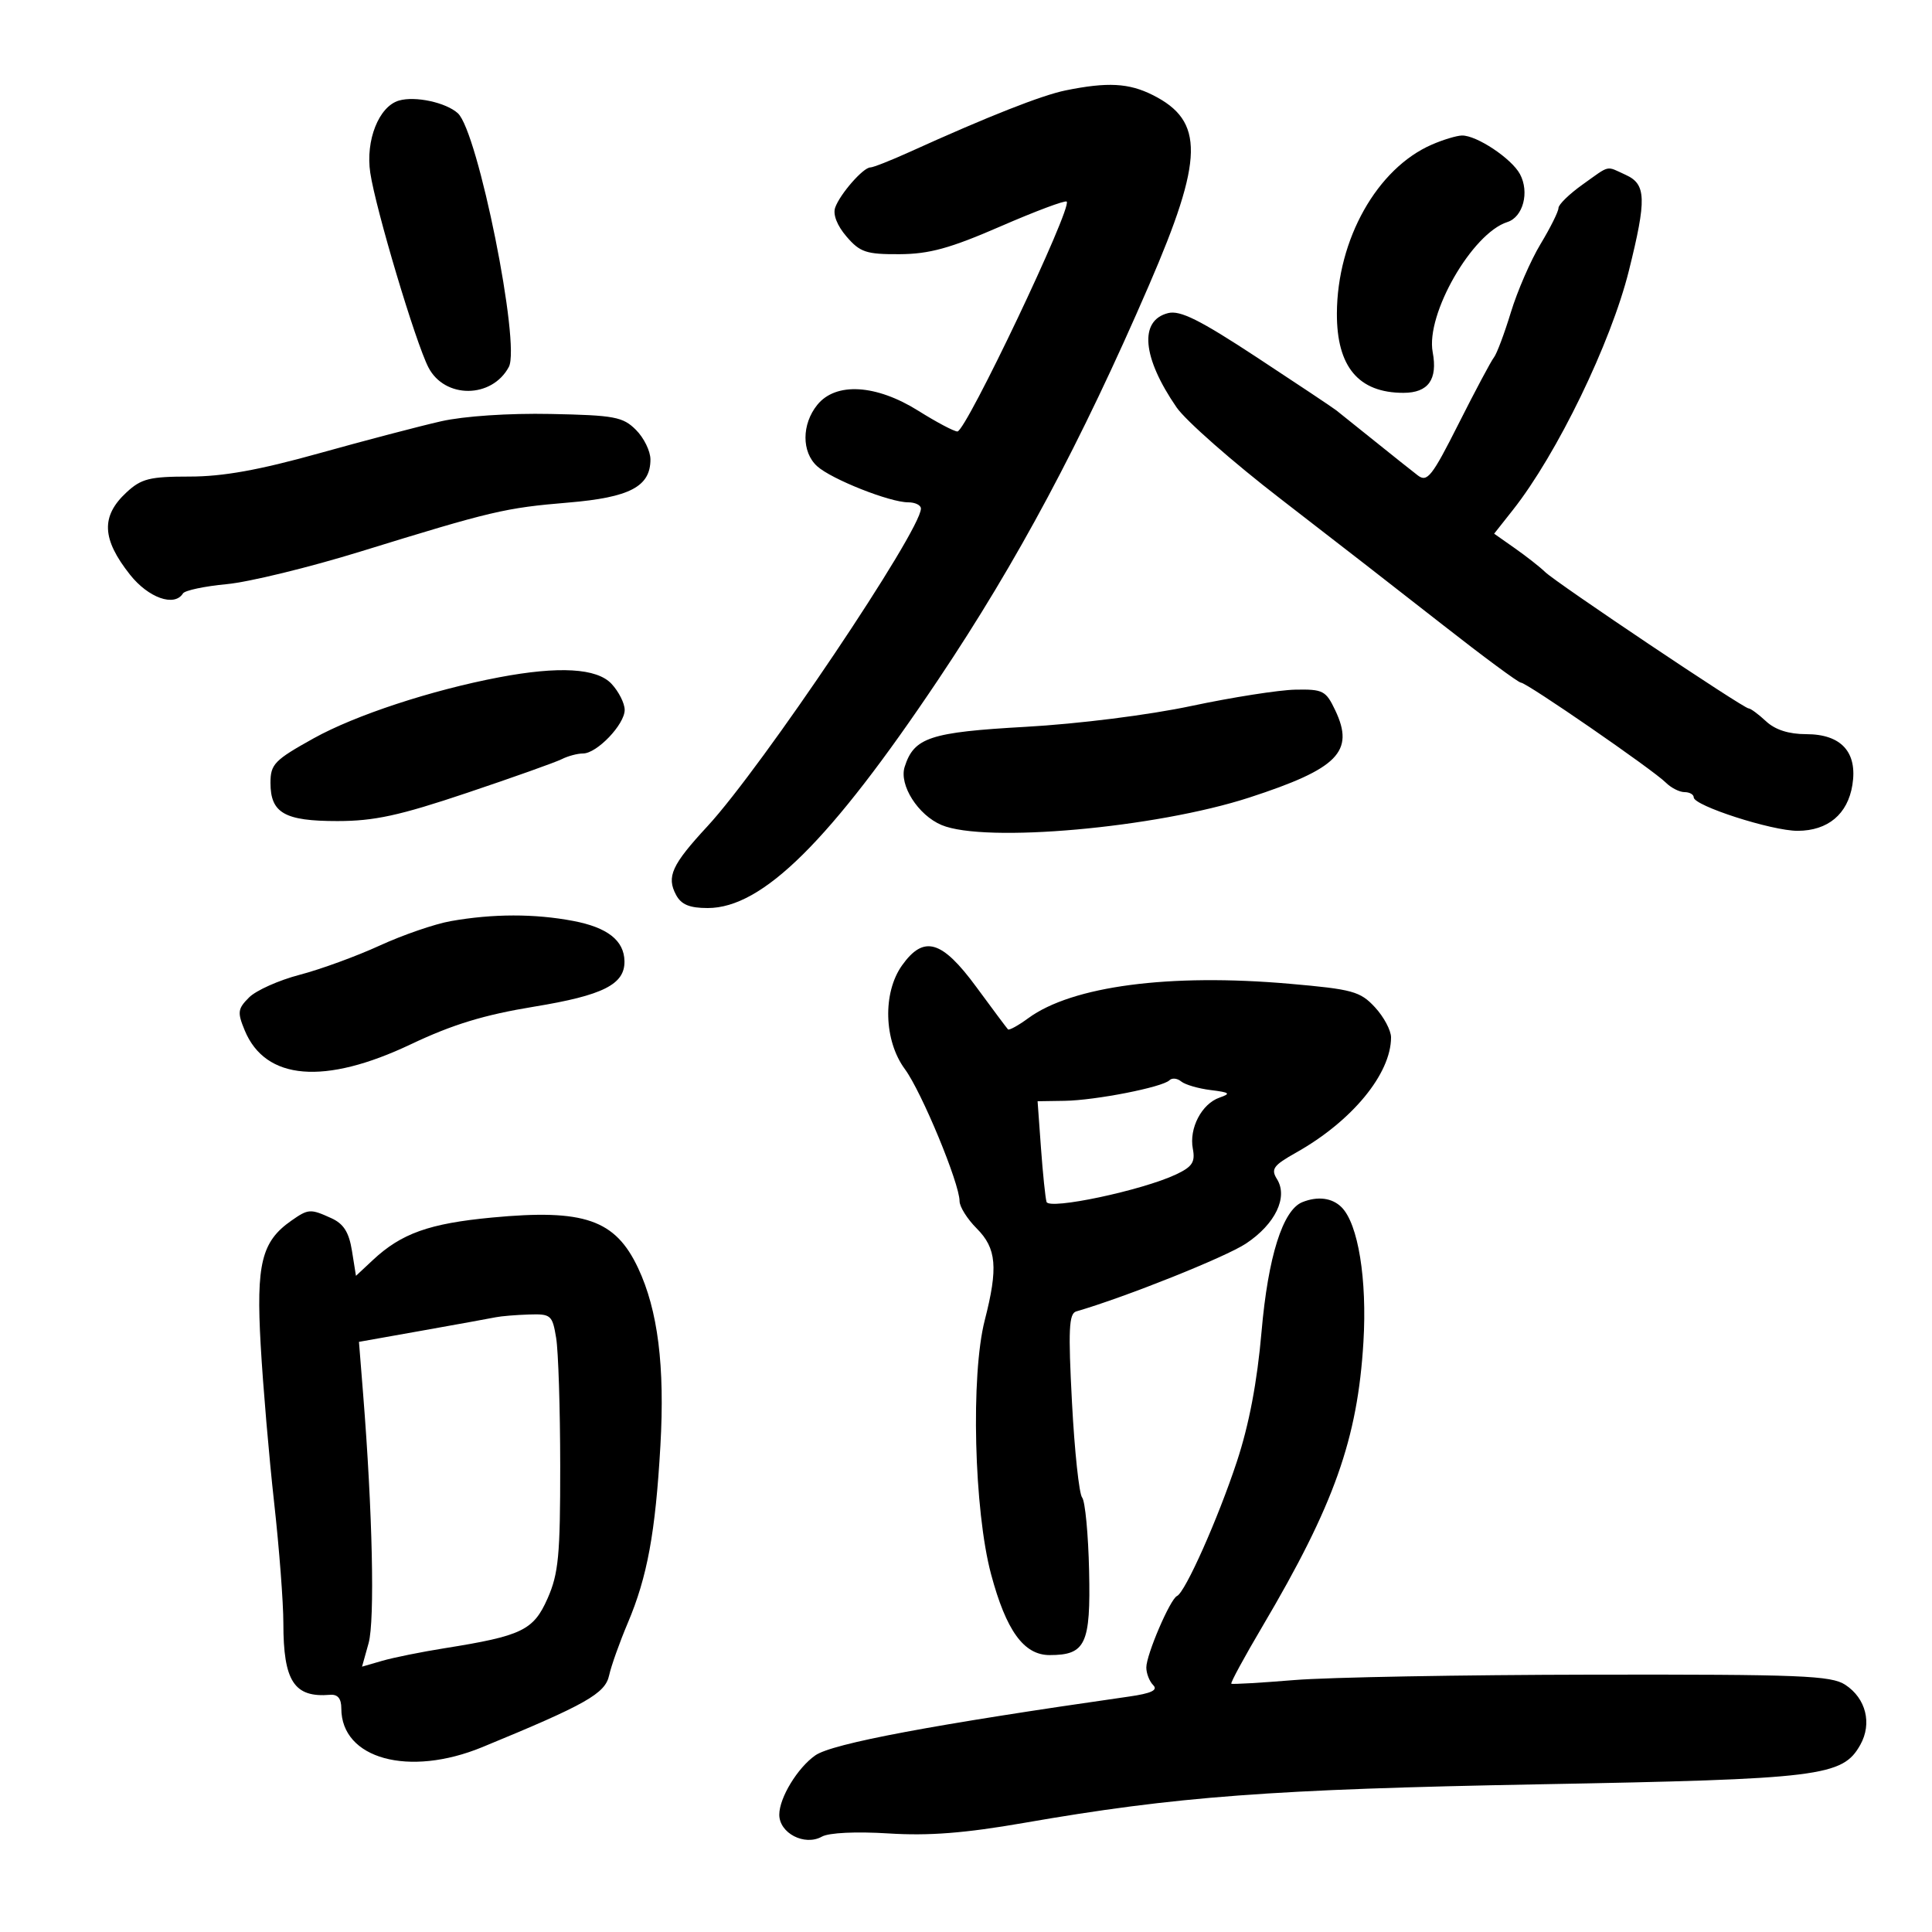 <svg xmlns="http://www.w3.org/2000/svg" width="300" height="300" viewBox="0 0 300 300" version="1.1">
	<path d="M 165.500 14.030 C 161.749 14.791, 153.480 18.052, 141.220 23.608 C 138.317 24.923, 135.583 26, 135.145 26 C 134.043 26, 130.429 30.128, 129.686 32.237 C 129.308 33.306, 129.986 35.035, 131.450 36.737 C 133.548 39.176, 134.511 39.497, 139.663 39.471 C 144.299 39.448, 147.528 38.560, 155.352 35.156 C 160.770 32.799, 165.398 31.065, 165.637 31.303 C 166.536 32.203, 149.994 67, 148.666 67 C 148.147 67, 145.421 65.557, 142.611 63.794 C 136.051 59.680, 129.789 59.308, 126.912 62.861 C 124.473 65.872, 124.462 70.204, 126.888 72.398 C 129.112 74.412, 138.160 78, 141.011 78 C 142.105 78, 143 78.436, 143 78.969 C 143 82.406, 118.293 119.177, 109.859 128.294 C 104.308 134.293, 103.466 136.134, 104.980 138.962 C 105.785 140.467, 107.070 141, 109.896 141 C 118.406 141, 128.897 130.601, 145.710 105.500 C 158.006 87.142, 167.827 68.761, 178.417 44.283 C 186.934 24.596, 187.046 18.794, 178.986 14.752 C 175.283 12.894, 171.974 12.717, 165.500 14.030 M 61.944 15.617 C 58.829 16.528, 56.741 21.787, 57.494 26.827 C 58.339 32.482, 64.525 53.181, 66.527 57.053 C 69.057 61.944, 76.378 61.900, 79.012 56.977 C 80.867 53.511, 74.212 20.407, 71.093 17.584 C 69.237 15.904, 64.468 14.879, 61.944 15.617 M 222.333 22.456 C 213.834 26.153, 207.637 37.171, 207.592 48.665 C 207.559 56.949, 210.953 61, 217.925 61 C 221.781 61, 223.266 58.934, 222.467 54.678 C 221.367 48.810, 228.595 36.215, 234.059 34.481 C 236.505 33.705, 237.523 29.845, 236.021 27.040 C 234.723 24.614, 229.270 20.989, 227 21.043 C 226.175 21.062, 224.075 21.698, 222.333 22.456 M 245.738 28.660 C 243.682 30.123, 242 31.760, 242 32.299 C 242 32.838, 240.748 35.354, 239.218 37.889 C 237.688 40.425, 235.612 45.200, 234.606 48.500 C 233.599 51.800, 232.416 54.950, 231.977 55.500 C 231.537 56.050, 229.070 60.682, 226.494 65.793 C 222.353 74.009, 221.618 74.940, 220.155 73.820 C 219.245 73.123, 216.250 70.741, 213.500 68.527 C 210.750 66.312, 208.050 64.148, 207.500 63.719 C 206.950 63.289, 201.389 59.580, 195.143 55.477 C 186.303 49.669, 183.254 48.149, 181.385 48.618 C 176.850 49.756, 177.364 55.506, 182.692 63.251 C 184.112 65.314, 191.399 71.723, 198.886 77.494 C 206.374 83.265, 217.668 92.039, 223.984 96.993 C 230.301 101.947, 235.784 106, 236.170 106 C 237.061 106, 256.676 119.533, 258.659 121.516 C 259.475 122.332, 260.786 123, 261.571 123 C 262.357 123, 263 123.367, 263 123.815 C 263 125.114, 275.139 129.021, 279.139 129.010 C 283.839 128.997, 286.913 126.421, 287.639 121.888 C 288.454 116.797, 285.911 114, 280.466 114 C 277.759 114, 275.651 113.324, 274.230 112 C 273.050 110.900, 271.829 110, 271.518 110 C 270.732 110, 241.660 90.509, 239.917 88.813 C 239.138 88.055, 237.040 86.407, 235.255 85.152 L 232.010 82.871 234.921 79.185 C 241.774 70.508, 250.140 53.253, 252.932 42.035 C 255.703 30.899, 255.630 28.608, 252.453 27.161 C 249.303 25.725, 250.118 25.543, 245.738 28.660 M 68.500 65.416 C 65.200 66.163, 56.675 68.400, 49.554 70.387 C 40.208 72.996, 34.619 74, 29.451 74 C 23.238 74, 21.942 74.324, 19.646 76.452 C 15.646 80.159, 15.796 83.692, 20.187 89.236 C 23.041 92.840, 27.094 94.275, 28.409 92.148 C 28.699 91.679, 31.763 91.030, 35.218 90.705 C 38.673 90.380, 48.025 88.099, 56 85.636 C 76.375 79.343, 78.418 78.862, 88.252 78.039 C 97.794 77.240, 101 75.556, 101 71.345 C 101 70.055, 99.988 67.987, 98.750 66.750 C 96.722 64.722, 95.413 64.478, 85.500 64.279 C 79.007 64.148, 72.042 64.614, 68.500 65.416 M 77.500 105.172 C 66.987 107.166, 55.165 111.055, 48.711 114.642 C 42.611 118.033, 42 118.663, 42 121.564 C 42 126.252, 44.191 127.501, 52.404 127.495 C 58.122 127.491, 62.025 126.642, 72.500 123.123 C 79.650 120.722, 86.281 118.362, 87.236 117.879 C 88.191 117.395, 89.674 117, 90.532 117 C 92.689 117, 97 112.490, 97 110.234 C 97 109.213, 96.082 107.392, 94.961 106.189 C 92.690 103.750, 86.803 103.408, 77.500 105.172 M 185 109.621 C 178.364 111.030, 167.479 112.401, 159.265 112.862 C 144.386 113.699, 141.924 114.514, 140.474 119.082 C 139.582 121.893, 142.549 126.568, 146.203 128.109 C 152.904 130.936, 179.491 128.561, 194 123.840 C 207.766 119.360, 210.380 116.710, 207.342 110.309 C 205.886 107.240, 205.436 107.007, 201.136 107.090 C 198.586 107.140, 191.325 108.279, 185 109.621 M 70 143.030 C 67.525 143.467, 62.559 145.175, 58.964 146.825 C 55.369 148.476, 49.779 150.518, 46.542 151.363 C 43.304 152.208, 39.765 153.790, 38.677 154.879 C 36.907 156.648, 36.836 157.190, 38.003 160.006 C 41.213 167.757, 50.388 168.521, 63.798 162.154 C 70.272 159.081, 75.175 157.585, 82.951 156.311 C 93.648 154.558, 97.034 152.853, 96.968 149.250 C 96.910 146.036, 94.328 144.010, 89.004 143.001 C 83.004 141.863, 76.552 141.873, 70 143.030 M 140.068 149.904 C 137.040 154.157, 137.242 161.584, 140.505 166.006 C 143.108 169.535, 149 183.758, 149 186.513 C 149 187.381, 150.200 189.291, 151.667 190.758 C 154.743 193.834, 155.007 196.852, 152.913 205 C 150.723 213.523, 151.245 234.547, 153.893 244.445 C 156.239 253.215, 158.979 257, 162.983 257 C 168.577 257, 169.369 255.309, 169.115 243.919 C 168.988 238.225, 168.501 233.101, 168.032 232.533 C 167.564 231.965, 166.855 225.321, 166.457 217.770 C 165.861 206.481, 165.978 203.969, 167.116 203.638 C 174.776 201.414, 190.321 195.198, 193.486 193.093 C 198.034 190.069, 200.039 185.893, 198.289 183.091 C 197.313 181.528, 197.721 180.963, 201.259 178.975 C 209.938 174.096, 216 166.740, 216 161.084 C 216 159.994, 214.873 157.887, 213.496 156.401 C 211.213 153.938, 210.037 153.615, 200.246 152.758 C 181.586 151.124, 166.477 153.115, 159.671 158.103 C 158.116 159.243, 156.696 160.024, 156.516 159.838 C 156.336 159.652, 154.122 156.688, 151.597 153.250 C 146.250 145.973, 143.447 145.160, 140.068 149.904 M 181.590 167.743 C 180.510 168.823, 170.110 170.862, 165.308 170.936 L 161.116 171 161.641 178.250 C 161.930 182.238, 162.319 186.007, 162.505 186.628 C 162.890 187.910, 177.334 184.851, 182.603 182.372 C 185.141 181.177, 185.618 180.452, 185.223 178.384 C 184.614 175.198, 186.600 171.393, 189.374 170.433 C 191.178 169.808, 190.970 169.632, 188.004 169.267 C 186.081 169.030, 184.015 168.427, 183.412 167.927 C 182.809 167.427, 181.989 167.344, 181.590 167.743 M 202.223 186.671 C 199.187 187.892, 196.903 195.143, 195.894 206.761 C 195.213 214.600, 193.957 221.216, 192.060 226.959 C 189.124 235.848, 184.040 247.259, 182.762 247.829 C 181.705 248.301, 178 256.936, 178 258.927 C 178 259.847, 178.484 261.084, 179.075 261.675 C 179.842 262.442, 178.767 262.948, 175.325 263.440 C 144.996 267.774, 129.249 270.725, 126.606 272.569 C 123.849 274.492, 121.014 279.151, 121.007 281.771 C 120.998 284.656, 124.940 286.693, 127.624 285.191 C 128.715 284.580, 132.937 284.378, 137.983 284.696 C 144.232 285.089, 149.820 284.654, 158.968 283.063 C 182.659 278.942, 197.474 277.832, 239 277.067 C 282.748 276.261, 286.114 275.847, 288.868 270.931 C 290.723 267.619, 289.746 263.719, 286.534 261.614 C 284.342 260.178, 279.650 259.990, 247.272 260.039 C 227.048 260.070, 206.225 260.447, 201 260.877 C 195.775 261.306, 191.365 261.562, 191.200 261.445 C 191.034 261.328, 193.213 257.314, 196.042 252.525 C 207.178 233.672, 210.812 223.432, 211.713 208.375 C 212.295 198.653, 210.897 190.040, 208.320 187.463 C 206.856 185.998, 204.619 185.708, 202.223 186.671 M 45.217 189.561 C 40.611 192.787, 39.761 196.249, 40.479 208.876 C 40.842 215.269, 41.783 226.280, 42.570 233.345 C 43.356 240.410, 44 248.826, 44 252.048 C 44 261.069, 45.674 263.637, 51.250 263.170 C 52.445 263.070, 53 263.742, 53 265.289 C 53 273.120, 63.478 275.992, 74.898 271.292 C 90.978 264.674, 93.972 262.981, 94.583 260.159 C 94.900 258.697, 96.207 255.025, 97.488 252 C 100.514 244.852, 101.773 238.011, 102.546 224.500 C 103.252 212.148, 102.162 203.450, 99.086 196.906 C 95.545 189.374, 90.721 187.704, 76.407 189.059 C 66.638 189.983, 62.326 191.522, 57.887 195.670 L 55.274 198.112 54.652 194.223 C 54.192 191.351, 53.360 190.030, 51.468 189.167 C 48.187 187.672, 47.886 187.691, 45.217 189.561 M 77 204.539 C 76.175 204.708, 71.054 205.638, 65.620 206.605 L 55.739 208.363 56.383 216.432 C 57.846 234.759, 58.218 251.635, 57.236 255.149 L 56.217 258.798 59.358 257.888 C 61.086 257.387, 65.425 256.511, 69 255.941 C 81.055 254.020, 82.835 253.161, 85.027 248.207 C 86.727 244.363, 86.998 241.515, 86.989 227.623 C 86.983 218.755, 86.699 209.813, 86.358 207.750 C 85.770 204.193, 85.552 204.006, 82.119 204.116 C 80.129 204.180, 77.825 204.370, 77 204.539" stroke="none" fill="black" fill-rule="evenodd"/>
</svg>